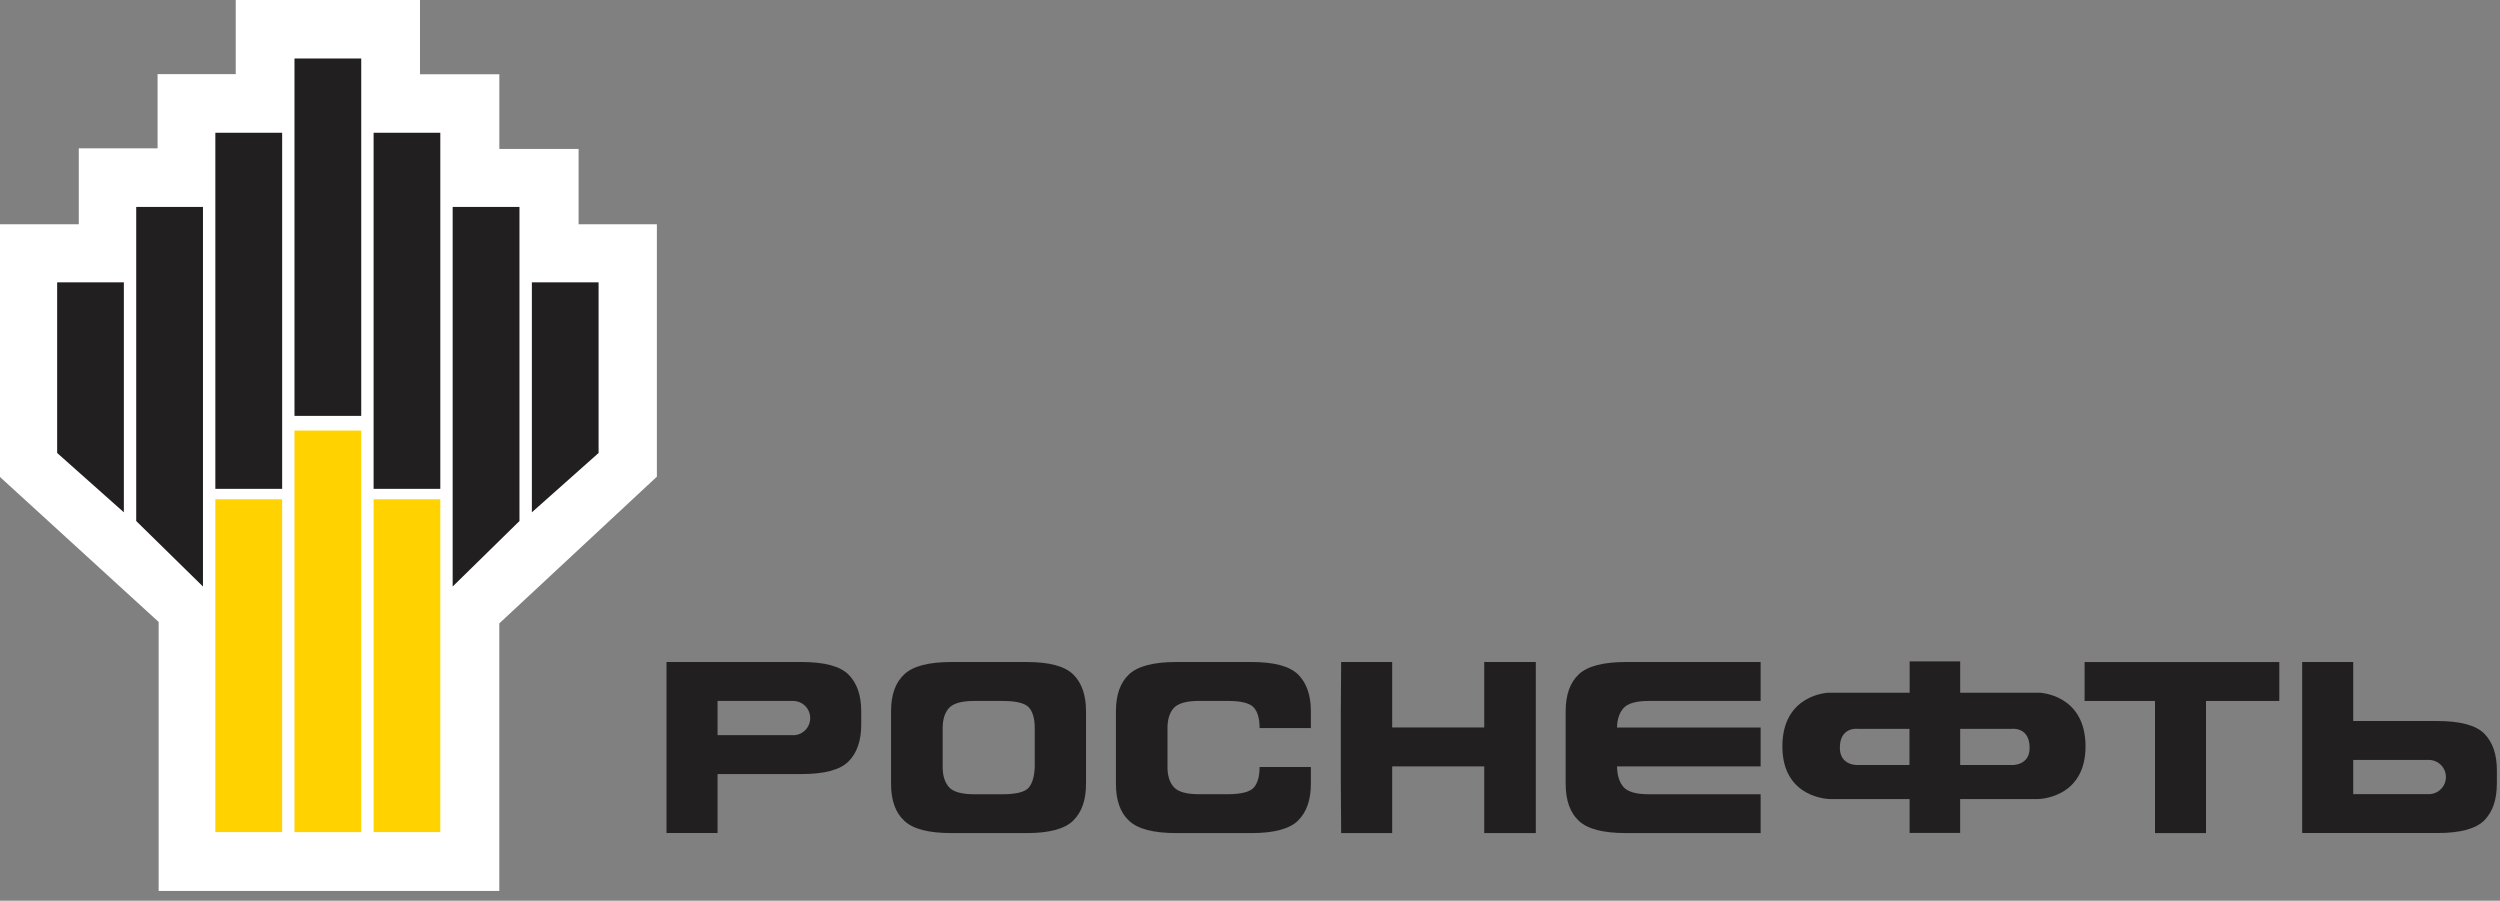 <svg width="136" height="49" viewBox="0 0 136 49" fill="none" xmlns="http://www.w3.org/2000/svg">
<rect x="0" y="0" width="136" height="49" fill="#808080" stroke="none"/>
<path fill-rule="evenodd" clip-rule="evenodd" d="M12.824 0V4.032H8.572V8.071H4.286V12.199H0V25.948C0 25.948 7.549 32.843 8.631 33.834V48.468H27.162V33.912C28.227 32.918 35.734 25.931 35.734 25.931V12.201H31.475V8.101H27.164V4.039H22.847V0H12.824Z" fill="white"/>
<path d="M15.349 27.16H11.715V45.266H15.349V27.16Z" fill="#FFD200"/>
<path d="M19.651 23.423H16.02V45.268H19.651V23.423Z" fill="#FFD200"/>
<path d="M23.953 27.16H20.324V45.266H23.953V27.16Z" fill="#FFD200"/>
<path fill-rule="evenodd" clip-rule="evenodd" d="M6.738 27.87L3.109 24.642V15.359H6.738V27.87Z" fill="#221F20"/>
<path fill-rule="evenodd" clip-rule="evenodd" d="M11.042 31.907L7.41 28.344V11.256H11.042V31.907Z" fill="#221F20"/>
<path d="M15.349 7.222H11.715V26.593H15.349V7.222Z" fill="#221F20"/>
<path d="M19.651 3.182H16.02V22.624H19.651V3.182Z" fill="#221F20"/>
<path fill-rule="evenodd" clip-rule="evenodd" d="M28.934 27.87L32.563 24.642V15.359H28.934V27.87Z" fill="#221F20"/>
<path fill-rule="evenodd" clip-rule="evenodd" d="M24.625 31.907L28.259 28.344V11.256H24.625V31.907Z" fill="#221F20"/>
<path d="M23.953 7.222H20.324V26.593H23.953V7.222Z" fill="#221F20"/>
<path fill-rule="evenodd" clip-rule="evenodd" d="M58.395 44.629C57.939 45.09 57.089 45.32 55.843 45.32H51.76C50.526 45.32 49.672 45.102 49.196 44.653C48.714 44.211 48.473 43.539 48.473 42.643V38.694C48.473 37.793 48.714 37.126 49.196 36.679C49.672 36.235 50.526 36.013 51.76 36.013H55.843C57.089 36.013 57.939 36.242 58.395 36.701C58.857 37.163 59.079 37.827 59.079 38.691V42.641C59.079 43.508 58.857 44.167 58.395 44.626V44.629ZM56.29 39.61C56.29 39.099 56.183 38.721 55.973 38.486C55.76 38.252 55.289 38.132 54.551 38.132H52.988C52.307 38.132 51.853 38.264 51.623 38.518C51.396 38.772 51.281 39.138 51.281 39.61V41.727C51.281 42.201 51.396 42.56 51.623 42.819C51.85 43.075 52.307 43.207 52.988 43.207H54.551C55.286 43.207 55.753 43.085 55.958 42.853C56.158 42.616 56.268 42.25 56.29 41.744V39.61Z" fill="#221F20"/>
<path fill-rule="evenodd" clip-rule="evenodd" d="M70.625 44.629C70.168 45.09 69.318 45.32 68.078 45.32H63.994C62.761 45.32 61.906 45.102 61.425 44.653C60.944 44.211 60.707 43.539 60.707 42.643V38.694C60.707 37.793 60.944 37.126 61.425 36.679C61.906 36.235 62.761 36.013 63.994 36.013H68.078C69.318 36.013 70.168 36.242 70.625 36.701C71.084 37.163 71.311 37.827 71.311 38.691V39.607H68.522C68.522 39.097 68.415 38.718 68.202 38.484C67.99 38.249 67.518 38.13 66.781 38.13H65.218C64.539 38.13 64.085 38.262 63.853 38.516C63.625 38.77 63.511 39.136 63.511 39.607V41.725C63.511 42.199 63.625 42.557 63.853 42.816C64.082 43.073 64.539 43.205 65.218 43.205H66.781C67.516 43.205 67.987 43.083 68.202 42.851C68.412 42.614 68.522 42.238 68.522 41.725H71.311V42.641C71.311 43.508 71.084 44.167 70.625 44.626V44.629Z" fill="#221F20"/>
<path fill-rule="evenodd" clip-rule="evenodd" d="M75.735 45.32H72.959L72.941 42.641V38.694L72.959 36.013H75.735V39.573H80.742V36.013H83.548V38.694V42.641V45.32H80.742V41.693H75.735V45.32Z" fill="#221F20"/>
<path fill-rule="evenodd" clip-rule="evenodd" d="M88.762 41.693H87.966C87.975 42.186 88.095 42.562 88.322 42.819C88.554 43.075 89.004 43.207 89.688 43.207H95.778V45.32H88.459C87.226 45.32 86.366 45.102 85.89 44.655C85.414 44.211 85.172 43.539 85.172 42.643V38.694C85.172 37.793 85.411 37.126 85.89 36.679C86.368 36.235 87.226 36.013 88.459 36.013H95.778V38.132H89.688C89.004 38.132 88.554 38.264 88.322 38.518C88.095 38.772 87.975 39.124 87.966 39.576H95.778V41.693H88.762Z" fill="#221F20"/>
<path fill-rule="evenodd" clip-rule="evenodd" d="M117.232 38.132H113.402V36.015H116.624H120.704H123.994V38.132H120.006V45.32H117.232V38.132Z" fill="#221F20"/>
<path fill-rule="evenodd" clip-rule="evenodd" d="M110.945 37.683H106.634V35.981H103.885V37.683H99.469C99.469 37.683 96.961 37.759 96.961 40.604C96.961 43.449 99.537 43.468 99.537 43.468H103.882V45.312H106.632V43.468H110.874C110.874 43.468 113.453 43.449 113.453 40.604C113.453 37.759 110.942 37.683 110.942 37.683H110.945ZM109.47 41.617H106.634V39.649H109.445C109.445 39.649 110.412 39.524 110.412 40.684C110.412 41.654 109.467 41.617 109.467 41.617H109.47ZM100.087 40.684C100.087 39.524 101.056 39.649 101.056 39.649H103.875V41.617H101.039C101.039 41.617 100.089 41.654 100.089 40.684H100.087Z" fill="#221F20"/>
<path fill-rule="evenodd" clip-rule="evenodd" d="M46.163 36.701C45.707 36.242 44.857 36.013 43.611 36.013H36.258V45.317H39.035V42.108H43.611C44.857 42.108 45.707 41.881 46.163 41.419C46.62 40.958 46.85 40.294 46.85 39.429V38.689C46.85 37.822 46.62 37.16 46.163 36.699V36.701ZM43.145 39.993H39.035V38.132H43.145C43.66 38.132 44.075 38.55 44.075 39.065C44.075 39.581 43.66 39.996 43.145 39.996V39.993Z" fill="#221F20"/>
<path fill-rule="evenodd" clip-rule="evenodd" d="M135.83 42.641V41.901C135.83 41.036 135.6 40.372 135.146 39.91C134.685 39.451 133.837 39.224 132.592 39.224H128.015V36.013H125.238V45.317H132.589C133.835 45.317 134.682 45.09 135.144 44.629C135.6 44.167 135.828 43.503 135.828 42.641H135.83ZM133.058 42.269C133.058 42.785 132.641 43.202 132.125 43.202H128.015V41.339H132.125C132.638 41.339 133.058 41.757 133.058 42.269Z" fill="#221F20"/>
</svg>
